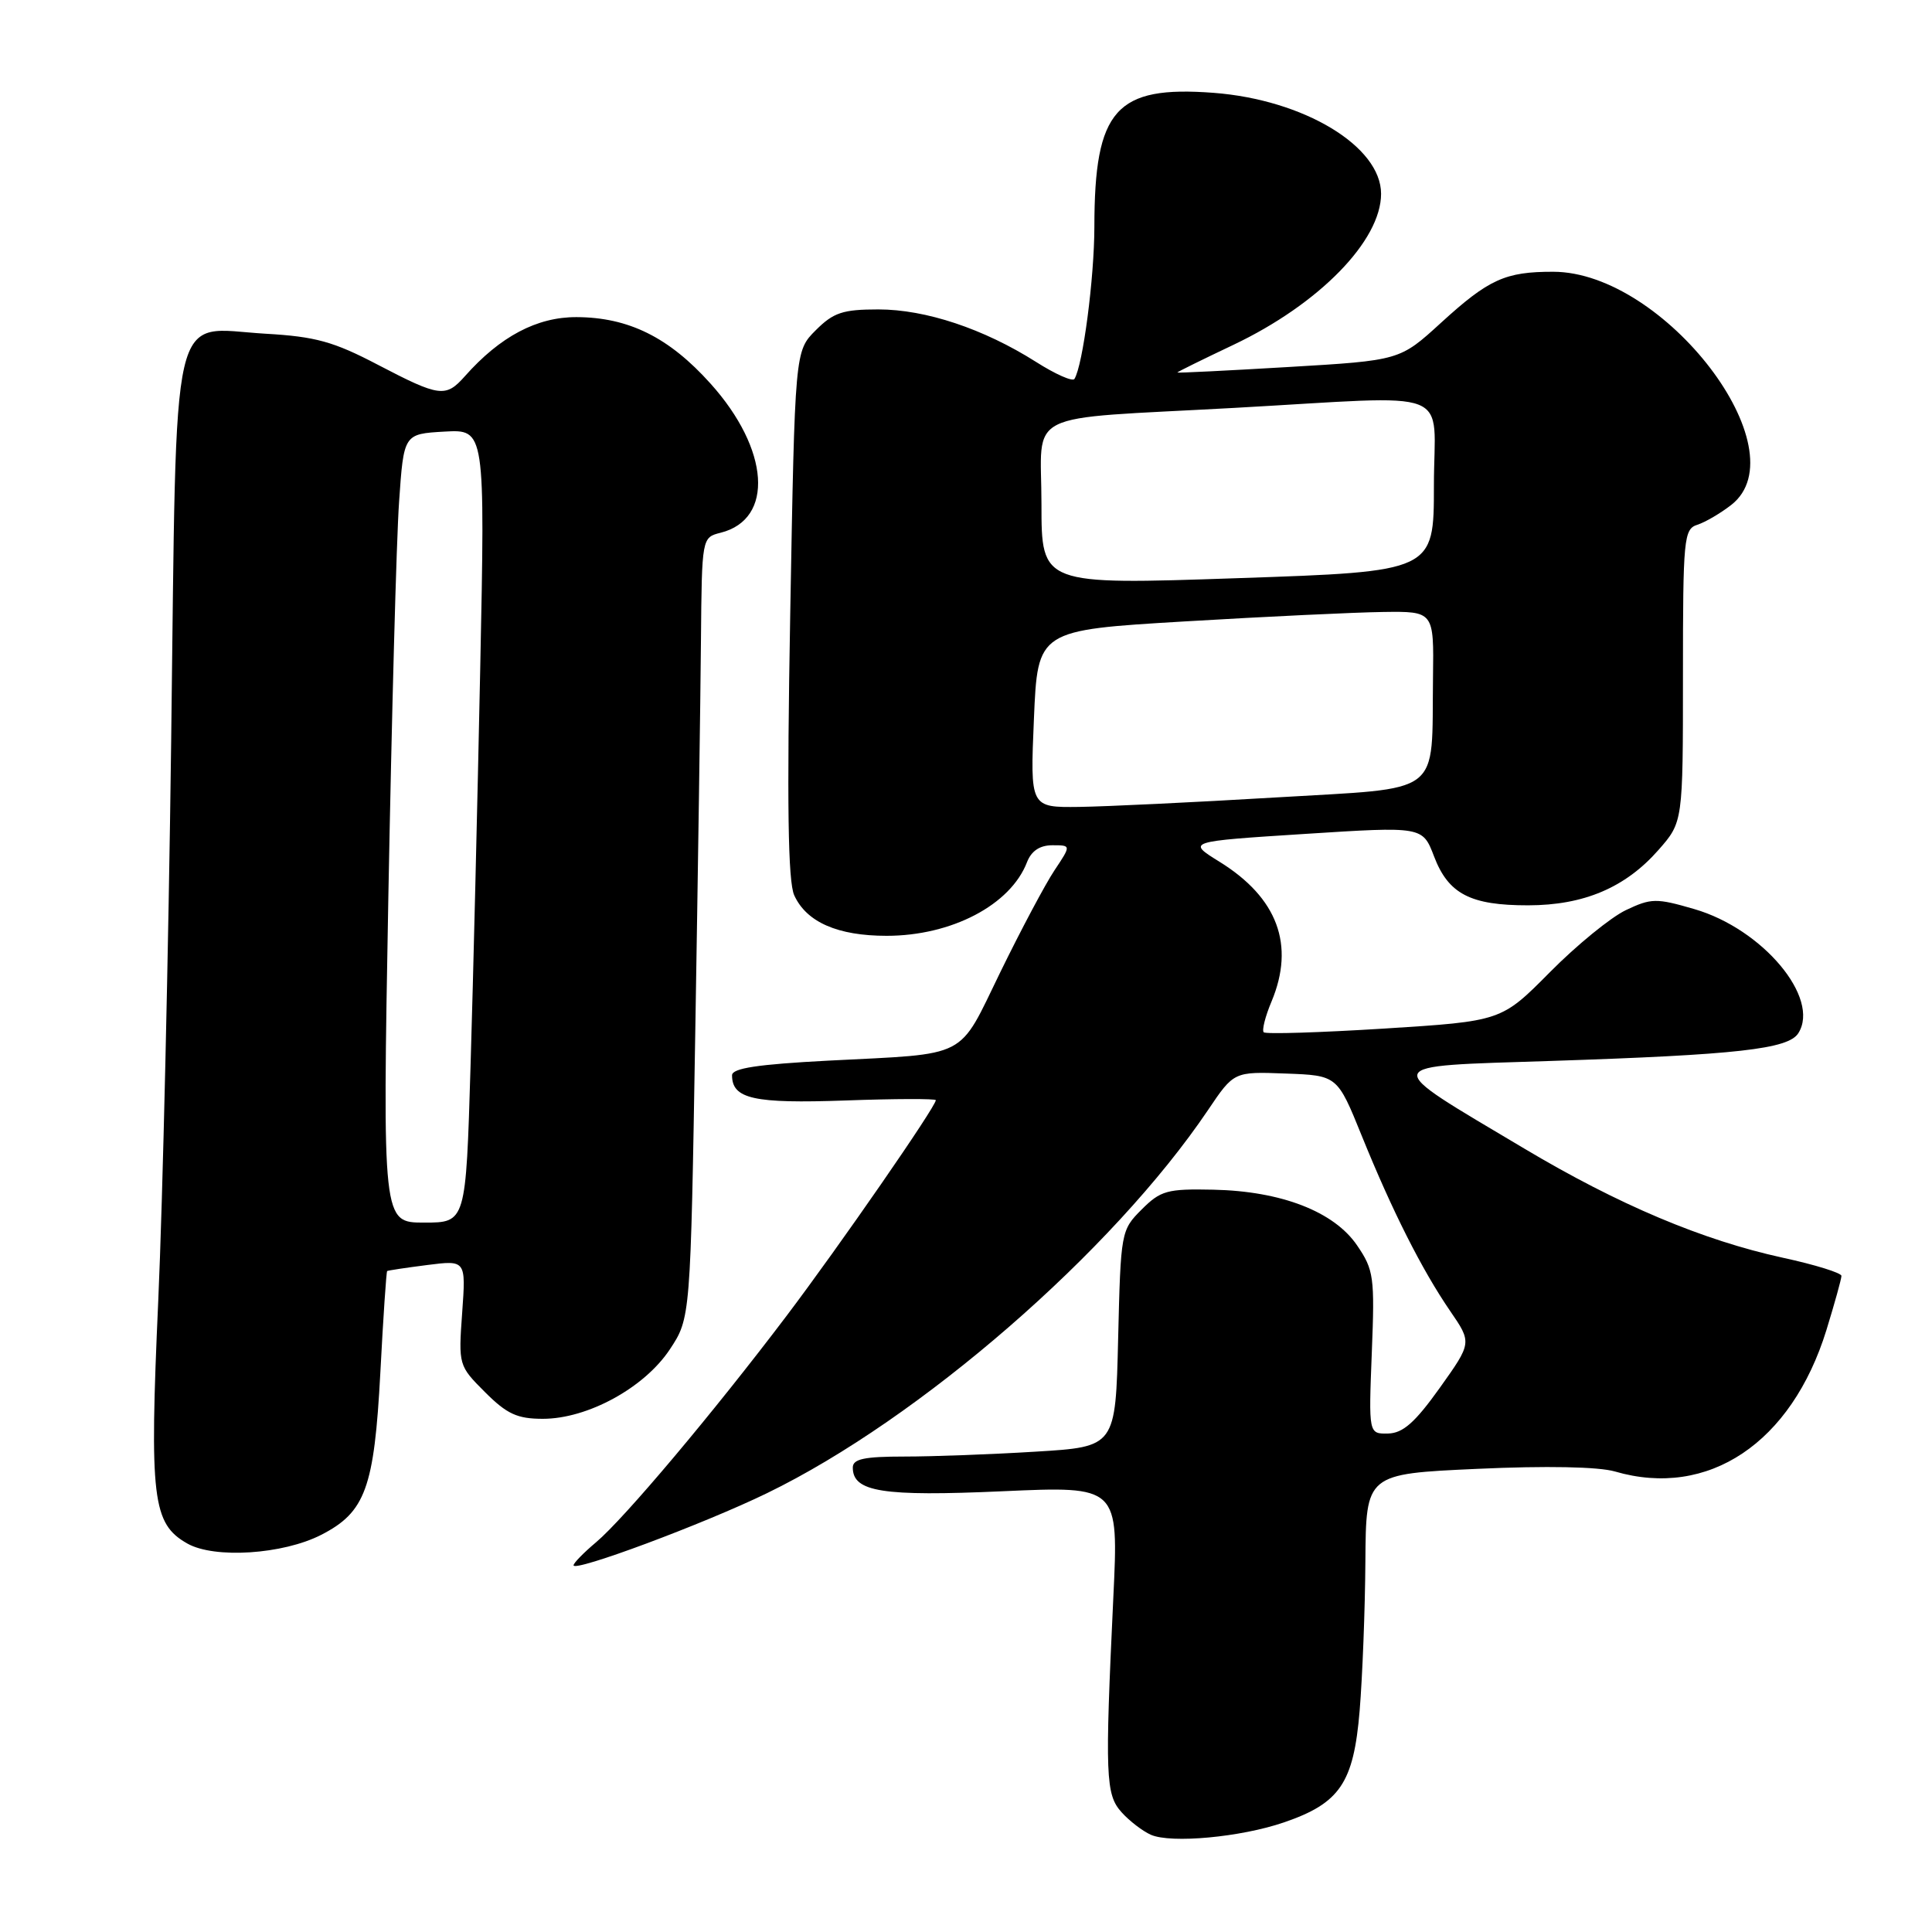 <?xml version="1.0" encoding="UTF-8" standalone="no"?>
<!DOCTYPE svg PUBLIC "-//W3C//DTD SVG 1.1//EN" "http://www.w3.org/Graphics/SVG/1.1/DTD/svg11.dtd" >
<svg xmlns="http://www.w3.org/2000/svg" xmlns:xlink="http://www.w3.org/1999/xlink" version="1.1" viewBox="0 0 256 256">
 <g >
 <path fill="currentColor"
d=" M 170.12 241.48 C 177.55 238.94 179.36 236.26 180.16 226.68 C 180.53 222.18 180.88 213.28 180.92 206.90 C 181.00 195.30 181.00 195.30 195.75 194.63 C 204.91 194.21 211.82 194.35 213.99 194.98 C 226.35 198.59 237.38 191.21 242.01 176.24 C 243.10 172.69 244.00 169.46 244.00 169.06 C 244.00 168.67 240.51 167.58 236.25 166.66 C 225.61 164.34 214.45 159.63 201.94 152.17 C 182.62 140.66 182.41 141.34 205.53 140.58 C 230.20 139.77 236.97 139.01 238.29 136.90 C 241.23 132.24 233.56 123.09 224.51 120.46 C 219.46 118.99 218.80 119.00 215.43 120.60 C 213.44 121.55 208.91 125.24 205.37 128.82 C 198.94 135.31 198.94 135.31 183.43 136.29 C 174.91 136.82 167.71 137.05 167.45 136.78 C 167.19 136.52 167.65 134.68 168.49 132.69 C 171.61 125.21 169.28 118.96 161.61 114.20 C 157.25 111.50 157.25 111.50 172.88 110.50 C 188.50 109.50 188.50 109.50 190.02 113.48 C 191.92 118.46 194.84 119.97 202.50 119.96 C 209.87 119.95 215.38 117.61 219.76 112.62 C 223.00 108.93 223.00 108.93 223.00 89.53 C 223.00 71.29 223.11 70.10 224.92 69.53 C 225.97 69.19 228.00 68.00 229.42 66.89 C 238.61 59.65 220.56 36.04 205.82 36.01 C 199.45 36.00 197.27 36.99 190.93 42.78 C 185.48 47.76 185.48 47.76 170.74 48.63 C 162.63 49.11 156.00 49.44 156.00 49.36 C 156.00 49.28 159.35 47.63 163.44 45.69 C 174.78 40.30 183.00 31.90 183.00 25.68 C 183.00 19.38 172.76 13.21 160.80 12.30 C 147.85 11.32 145.02 14.50 145.01 30.07 C 145.00 36.87 143.49 48.39 142.37 50.21 C 142.13 50.60 139.83 49.58 137.27 47.95 C 130.34 43.56 122.65 41.00 116.39 41.00 C 111.67 41.00 110.44 41.41 108.09 43.76 C 105.33 46.52 105.33 46.52 104.71 81.32 C 104.26 106.55 104.41 116.80 105.24 118.63 C 106.86 122.19 111.00 124.00 117.48 124.00 C 126.09 124.00 133.90 119.91 136.08 114.25 C 136.66 112.75 137.78 112.00 139.45 112.00 C 141.94 112.00 141.94 112.00 139.72 115.33 C 138.50 117.16 135.28 123.22 132.56 128.79 C 126.86 140.47 128.61 139.57 109.75 140.54 C 100.42 141.03 97.00 141.54 97.00 142.48 C 97.00 145.61 99.88 146.25 112.00 145.82 C 118.60 145.58 124.00 145.57 124.00 145.78 C 124.00 146.64 111.23 165.09 104.23 174.35 C 94.48 187.24 82.72 201.21 78.98 204.36 C 77.34 205.74 76.00 207.11 76.00 207.41 C 76.00 208.36 93.25 201.93 101.64 197.85 C 121.89 188.01 147.41 165.84 160.06 147.10 C 163.50 141.99 163.50 141.99 170.35 142.25 C 177.20 142.50 177.20 142.50 180.44 150.50 C 184.46 160.42 188.39 168.22 192.15 173.71 C 195.04 177.92 195.04 177.92 190.77 183.91 C 187.49 188.50 185.90 189.90 183.93 189.95 C 181.35 190.00 181.35 190.00 181.77 179.25 C 182.17 169.21 182.04 168.27 179.82 165.02 C 176.77 160.54 169.78 157.83 160.77 157.64 C 154.66 157.51 153.79 157.75 151.27 160.27 C 148.54 163.00 148.50 163.24 148.16 177.37 C 147.82 191.71 147.82 191.71 137.25 192.35 C 131.44 192.71 123.61 193.00 119.84 193.00 C 114.50 193.00 113.00 193.32 113.00 194.46 C 113.00 197.69 116.93 198.31 132.82 197.60 C 148.23 196.91 148.23 196.91 147.52 211.70 C 146.40 235.37 146.49 237.78 148.62 240.14 C 149.65 241.29 151.40 242.63 152.50 243.12 C 155.18 244.29 164.41 243.44 170.12 241.48 Z  M 42.55 203.38 C 48.42 200.38 49.59 197.17 50.40 181.84 C 50.78 174.54 51.19 168.50 51.30 168.42 C 51.41 168.34 53.80 167.98 56.62 167.62 C 61.74 166.97 61.74 166.97 61.24 173.95 C 60.74 180.88 60.77 180.97 64.27 184.47 C 67.17 187.37 68.54 188.00 71.93 188.00 C 77.86 188.00 85.38 183.89 88.75 178.81 C 91.50 174.65 91.50 174.65 92.13 136.58 C 92.48 115.63 92.82 92.36 92.88 84.86 C 93.00 71.22 93.00 71.22 95.49 70.59 C 102.61 68.80 101.99 59.54 94.14 50.82 C 88.65 44.70 83.30 42.05 76.40 42.02 C 71.15 42.00 66.28 44.57 61.60 49.85 C 59.06 52.71 58.26 52.61 50.08 48.34 C 44.20 45.26 41.81 44.60 35.19 44.22 C 22.37 43.47 23.44 38.83 22.68 98.27 C 22.33 125.89 21.56 159.23 20.97 172.34 C 19.79 198.58 20.19 201.91 24.83 204.53 C 28.42 206.56 37.49 205.97 42.55 203.38 Z  M 137.00 95.25 C 137.50 83.50 137.50 83.50 157.00 82.34 C 167.72 81.70 179.54 81.14 183.25 81.09 C 190.00 81.00 190.00 81.00 189.88 89.75 C 189.67 105.71 191.49 104.32 168.99 105.67 C 158.27 106.31 146.57 106.87 143.00 106.92 C 136.50 107.00 136.50 107.00 137.00 95.25 Z  M 138.00 66.80 C 138.00 54.16 135.08 55.62 163.51 54.05 C 193.35 52.40 190.00 51.10 190.00 64.36 C 190.00 75.73 190.00 75.73 164.00 76.61 C 138.00 77.50 138.00 77.50 138.00 66.80 Z  M 51.46 118.75 C 51.90 94.96 52.53 71.45 52.88 66.50 C 53.50 57.50 53.50 57.50 58.89 57.19 C 64.28 56.89 64.28 56.89 63.63 88.69 C 63.27 106.19 62.70 129.84 62.35 141.25 C 61.73 162.00 61.73 162.00 56.20 162.00 C 50.68 162.00 50.68 162.00 51.46 118.75 Z "/>
</g>
</svg>